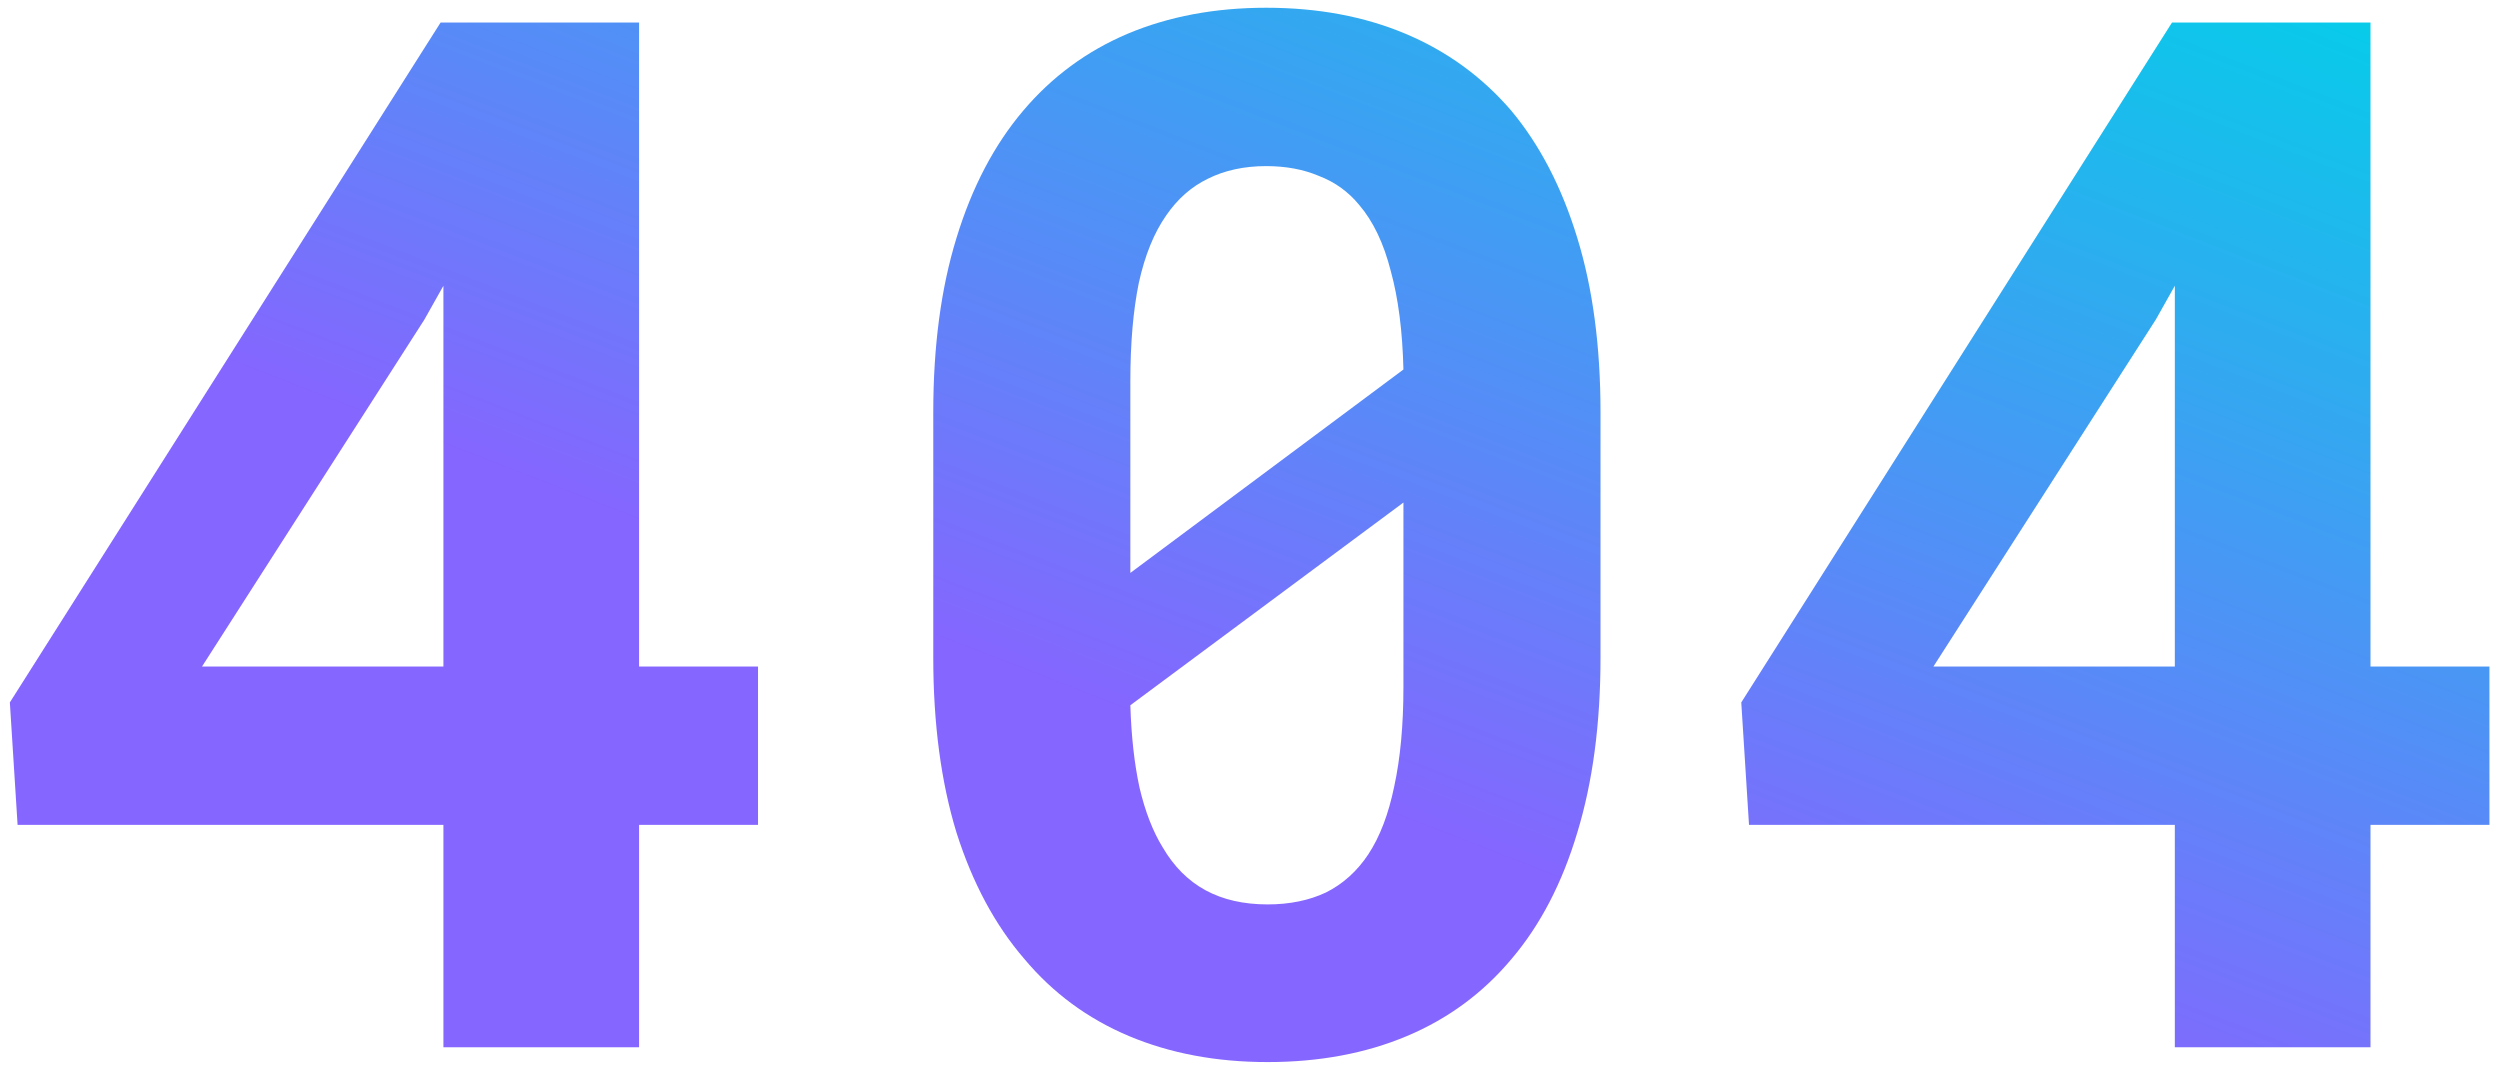 <svg width="222" height="95" viewBox="0 0 222 95" fill="none" xmlns="http://www.w3.org/2000/svg">
<path d="M56.75 59.188V2H39.125L0.875 62.375L1.562 73.25H39.375V93H56.75V73.25H67.312V59.188H56.75ZM17.938 59.188L37.688 28.375L39.375 25.375V59.188H17.938Z" fill="url(#paint0_linear_803_1662)"/>
<path d="M142.125 58.375V36.625C142.125 30.75 141.438 25.583 140.062 21.125C138.688 16.625 136.729 12.854 134.188 9.812C131.604 6.812 128.479 4.542 124.812 3C121.146 1.458 117.021 0.688 112.438 0.688C107.896 0.688 103.792 1.458 100.125 3C96.5 4.542 93.417 6.812 90.875 9.812C88.292 12.854 86.312 16.625 84.938 21.125C83.562 25.583 82.875 30.75 82.875 36.625V58.375C82.875 64.25 83.562 69.438 84.938 73.938C86.354 78.396 88.354 82.125 90.938 85.125C93.479 88.167 96.583 90.458 100.25 92C103.917 93.542 108.021 94.312 112.562 94.312C117.146 94.312 121.271 93.542 124.938 92C128.604 90.458 131.708 88.167 134.25 85.125C136.792 82.125 138.729 78.396 140.062 73.938C141.438 69.438 142.125 64.25 142.125 58.375ZM100.375 50.875C100.375 49.583 100.375 48.604 100.375 47.938C100.375 47.271 100.375 45.938 100.375 43.938V33.875C100.375 30.5 100.625 27.583 101.125 25.125C101.667 22.667 102.479 20.667 103.562 19.125C104.562 17.667 105.792 16.583 107.25 15.875C108.75 15.125 110.479 14.75 112.438 14.75C114.188 14.75 115.75 15.042 117.125 15.625C118.542 16.167 119.729 17.021 120.688 18.188C121.938 19.646 122.875 21.604 123.5 24.062C124.167 26.479 124.542 29.396 124.625 32.812L100.375 50.875ZM124.625 61C124.625 64.375 124.354 67.312 123.812 69.812C123.312 72.271 122.542 74.292 121.5 75.875C120.5 77.375 119.25 78.5 117.75 79.25C116.25 79.958 114.521 80.312 112.562 80.312C110.438 80.312 108.604 79.896 107.062 79.062C105.521 78.229 104.25 76.958 103.25 75.25C102.375 73.833 101.688 72.062 101.188 69.938C100.729 67.812 100.458 65.375 100.375 62.625L124.625 44.625C124.625 45.833 124.625 46.771 124.625 47.438C124.625 48.062 124.625 49.062 124.625 50.438V61Z" fill="url(#paint1_linear_803_1662)"/>
<path d="M210.5 59.188V2H192.875L154.625 62.375L155.312 73.25H193.125V93H210.5V73.25H221.062V59.188H210.5ZM171.688 59.188L191.438 28.375L193.125 25.375V59.188H171.688Z" fill="url(#paint2_linear_803_1662)"/>
<defs>
<linearGradient id="paint0_linear_803_1662" x1="36.824" y1="38.75" x2="74.106" y2="-56.981" gradientUnits="userSpaceOnUse">
<stop stop-color="#8566FF"/>
<stop offset="1" stop-color="#00D1E8"/>
</linearGradient>
<linearGradient id="paint1_linear_803_1662" x1="36.824" y1="38.75" x2="74.106" y2="-56.981" gradientUnits="userSpaceOnUse">
<stop stop-color="#8566FF"/>
<stop offset="1" stop-color="#00D1E8"/>
</linearGradient>
<linearGradient id="paint2_linear_803_1662" x1="36.824" y1="38.75" x2="74.106" y2="-56.981" gradientUnits="userSpaceOnUse">
<stop stop-color="#8566FF"/>
<stop offset="1" stop-color="#00D1E8"/>
</linearGradient>
</defs>
</svg>
